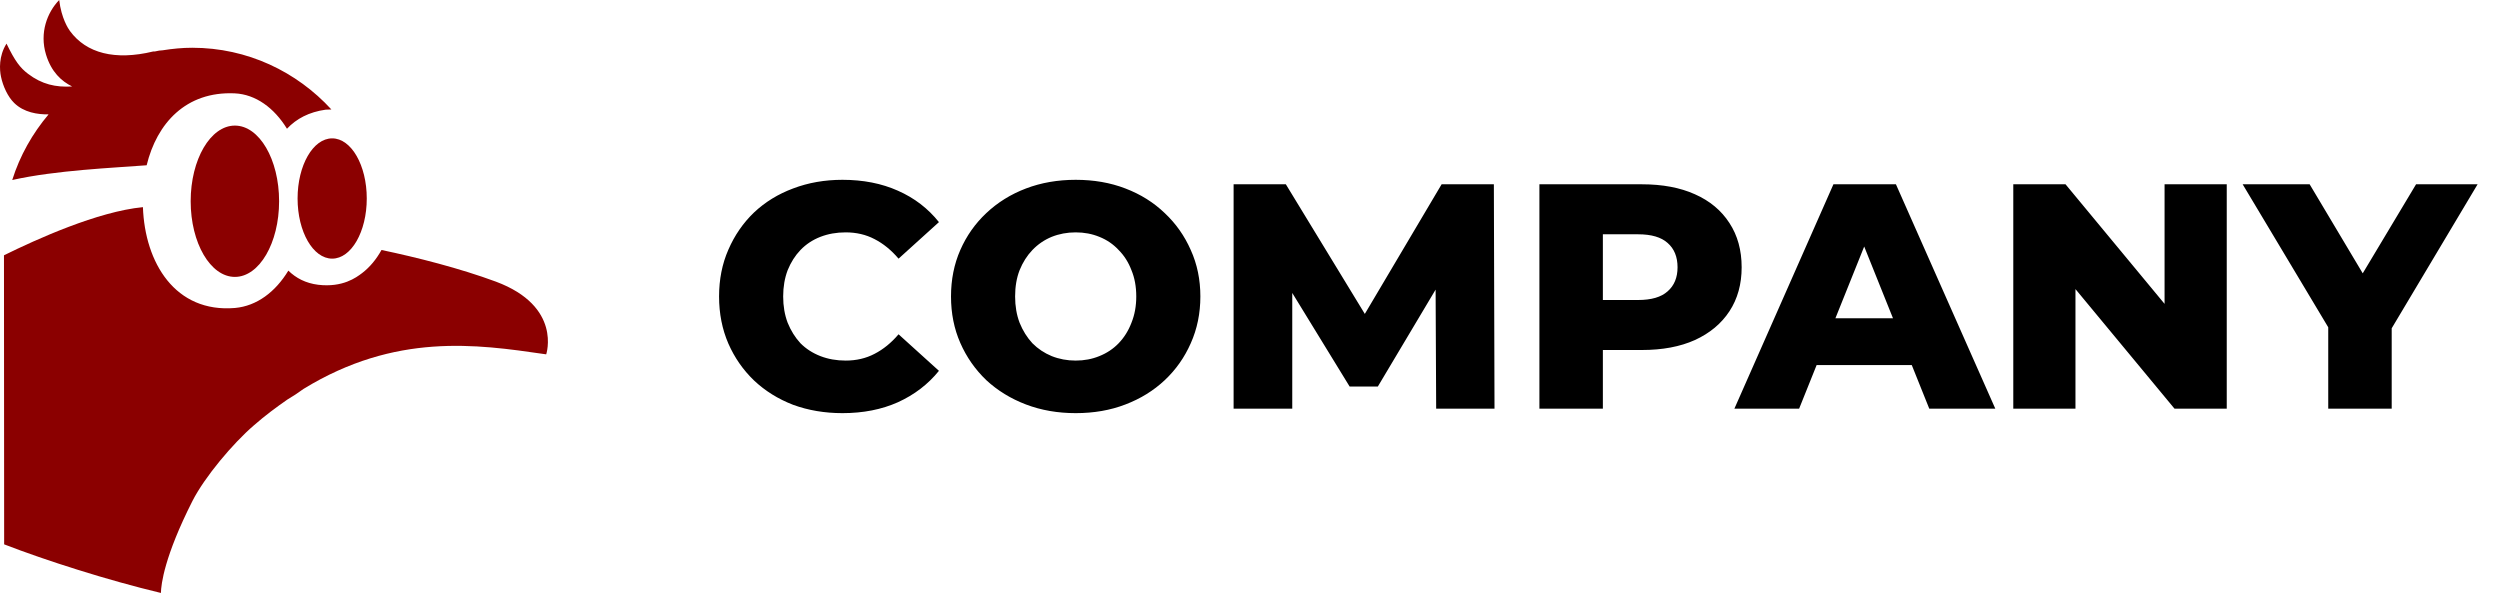 <svg width="156" height="37" viewBox="0 0 156 37" fill="none" xmlns="http://www.w3.org/2000/svg">
<path d="M3.032 7.137C2.026 8.327 1.241 9.713 0.763 11.233C3.485 10.62 7.103 10.473 9.151 10.313C9.789 7.689 11.604 5.69 14.645 5.825C15.957 5.886 17.11 6.733 17.907 8.033C18.496 7.407 19.281 6.99 20.323 6.843C20.397 6.843 20.556 6.831 20.679 6.831C18.52 4.476 15.442 2.98 11.996 2.98C11.371 2.98 10.758 3.041 10.145 3.139C10.022 3.139 9.862 3.164 9.654 3.213C9.642 3.213 9.617 3.213 9.605 3.213C9.593 3.213 9.58 3.213 9.556 3.213C7.177 3.789 5.386 3.323 4.368 1.938C4.258 1.79 3.829 1.141 3.694 0C2.946 0.773 2.455 2.048 2.872 3.409C3.203 4.488 3.829 5.065 4.503 5.396C3.473 5.457 2.615 5.261 1.756 4.611C1.254 4.231 0.935 3.814 0.407 2.722C-0.083 3.495 -0.034 4.354 0.064 4.795C0.187 5.384 0.493 6.046 0.886 6.426C1.487 7.015 2.345 7.15 3.044 7.137H3.032Z" fill="#8B0000"/>
<path d="M14.657 17.279C16.181 17.279 17.416 15.165 17.416 12.558C17.416 9.95 16.181 7.837 14.657 7.837C13.133 7.837 11.898 9.95 11.898 12.558C11.898 15.165 13.133 17.279 14.657 17.279Z" fill="#8B0000"/>
<path d="M20.728 16.139C21.92 16.139 22.886 14.459 22.886 12.386C22.886 10.314 21.92 8.634 20.728 8.634C19.535 8.634 18.569 10.314 18.569 12.386C18.569 14.459 19.535 16.139 20.728 16.139Z" fill="#8B0000"/>
<path fill-rule="evenodd" clip-rule="evenodd" d="M10.041 37C10.053 36.451 10.258 34.722 12.009 31.26C12.781 29.751 14.535 27.666 15.847 26.538C16.546 25.925 17.245 25.41 17.932 24.932C18.288 24.723 18.619 24.503 18.937 24.27C24.682 20.748 29.752 21.483 33.959 22.093L34.083 22.111C34.083 22.111 35.088 19.119 30.943 17.574C28.687 16.74 26.026 16.065 23.806 15.599C23.487 16.176 23.082 16.666 22.604 17.034C22.598 17.039 22.591 17.044 22.584 17.049C22.228 17.317 21.385 17.95 19.857 17.77C19.072 17.672 18.471 17.353 17.993 16.887C17.184 18.224 16.019 19.094 14.67 19.217C10.929 19.536 9.041 16.396 8.918 12.926C6.11 13.196 2.284 14.925 0.248 15.93L0.259 33.967C2.856 34.974 6.753 36.216 10.041 37Z" fill="#8B0000"/>
<path d="M52.57 25.78C51.463 25.78 50.437 25.607 49.49 25.26C48.557 24.9 47.743 24.393 47.05 23.74C46.37 23.087 45.837 22.32 45.45 21.44C45.063 20.547 44.87 19.567 44.87 18.5C44.87 17.433 45.063 16.46 45.45 15.58C45.837 14.687 46.37 13.913 47.05 13.26C47.743 12.607 48.557 12.107 49.49 11.76C50.437 11.4 51.463 11.22 52.57 11.22C53.863 11.22 55.017 11.447 56.03 11.9C57.057 12.353 57.91 13.007 58.59 13.86L56.07 16.14C55.617 15.607 55.117 15.2 54.57 14.92C54.037 14.64 53.437 14.5 52.77 14.5C52.197 14.5 51.67 14.593 51.19 14.78C50.71 14.967 50.297 15.24 49.95 15.6C49.617 15.947 49.35 16.367 49.15 16.86C48.963 17.353 48.87 17.9 48.87 18.5C48.87 19.1 48.963 19.647 49.15 20.14C49.35 20.633 49.617 21.06 49.95 21.42C50.297 21.767 50.71 22.033 51.19 22.22C51.67 22.407 52.197 22.5 52.77 22.5C53.437 22.5 54.037 22.36 54.57 22.08C55.117 21.8 55.617 21.393 56.07 20.86L58.59 23.14C57.91 23.98 57.057 24.633 56.03 25.1C55.017 25.553 53.863 25.78 52.57 25.78ZM67.123 25.78C66.003 25.78 64.969 25.6 64.023 25.24C63.076 24.88 62.249 24.373 61.543 23.72C60.849 23.053 60.309 22.28 59.923 21.4C59.536 20.52 59.343 19.553 59.343 18.5C59.343 17.447 59.536 16.48 59.923 15.6C60.309 14.72 60.849 13.953 61.543 13.3C62.249 12.633 63.076 12.12 64.023 11.76C64.969 11.4 66.003 11.22 67.123 11.22C68.256 11.22 69.289 11.4 70.223 11.76C71.169 12.12 71.989 12.633 72.683 13.3C73.376 13.953 73.916 14.72 74.303 15.6C74.703 16.48 74.903 17.447 74.903 18.5C74.903 19.553 74.703 20.527 74.303 21.42C73.916 22.3 73.376 23.067 72.683 23.72C71.989 24.373 71.169 24.88 70.223 25.24C69.289 25.6 68.256 25.78 67.123 25.78ZM67.123 22.5C67.656 22.5 68.149 22.407 68.603 22.22C69.069 22.033 69.469 21.767 69.803 21.42C70.149 21.06 70.416 20.633 70.603 20.14C70.803 19.647 70.903 19.1 70.903 18.5C70.903 17.887 70.803 17.34 70.603 16.86C70.416 16.367 70.149 15.947 69.803 15.6C69.469 15.24 69.069 14.967 68.603 14.78C68.149 14.593 67.656 14.5 67.123 14.5C66.589 14.5 66.089 14.593 65.623 14.78C65.169 14.967 64.769 15.24 64.423 15.6C64.089 15.947 63.823 16.367 63.623 16.86C63.436 17.34 63.343 17.887 63.343 18.5C63.343 19.1 63.436 19.647 63.623 20.14C63.823 20.633 64.089 21.06 64.423 21.42C64.769 21.767 65.169 22.033 65.623 22.22C66.089 22.407 66.589 22.5 67.123 22.5ZM76.977 25.5V11.5H80.237L86.037 21.02H84.317L89.957 11.5H93.217L93.257 25.5H89.617L89.577 17.04H90.197L85.977 24.12H84.217L79.877 17.04H80.637V25.5H76.977ZM96.059 25.5V11.5H102.459C103.739 11.5 104.839 11.707 105.759 12.12C106.692 12.533 107.412 13.133 107.919 13.92C108.425 14.693 108.679 15.613 108.679 16.68C108.679 17.733 108.425 18.647 107.919 19.42C107.412 20.193 106.692 20.793 105.759 21.22C104.839 21.633 103.739 21.84 102.459 21.84H98.259L100.019 20.12V25.5H96.059ZM100.019 20.54L98.259 18.72H102.219C103.045 18.72 103.659 18.54 104.059 18.18C104.472 17.82 104.679 17.32 104.679 16.68C104.679 16.027 104.472 15.52 104.059 15.16C103.659 14.8 103.045 14.62 102.219 14.62H98.259L100.019 12.8V20.54ZM108.226 25.5L114.406 11.5H118.306L124.506 25.5H120.386L115.546 13.44H117.106L112.266 25.5H108.226ZM111.606 22.78L112.626 19.86H119.466L120.486 22.78H111.606ZM125.629 25.5V11.5H128.889L136.609 20.82H135.069V11.5H138.949V25.5H135.689L127.969 16.18H129.509V25.5H125.629ZM145.282 25.5V19.58L146.202 21.96L139.942 11.5H144.122L148.642 19.08H146.222L150.762 11.5H154.602L148.362 21.96L149.242 19.58V25.5H145.282Z" fill="black"/>
</svg>
